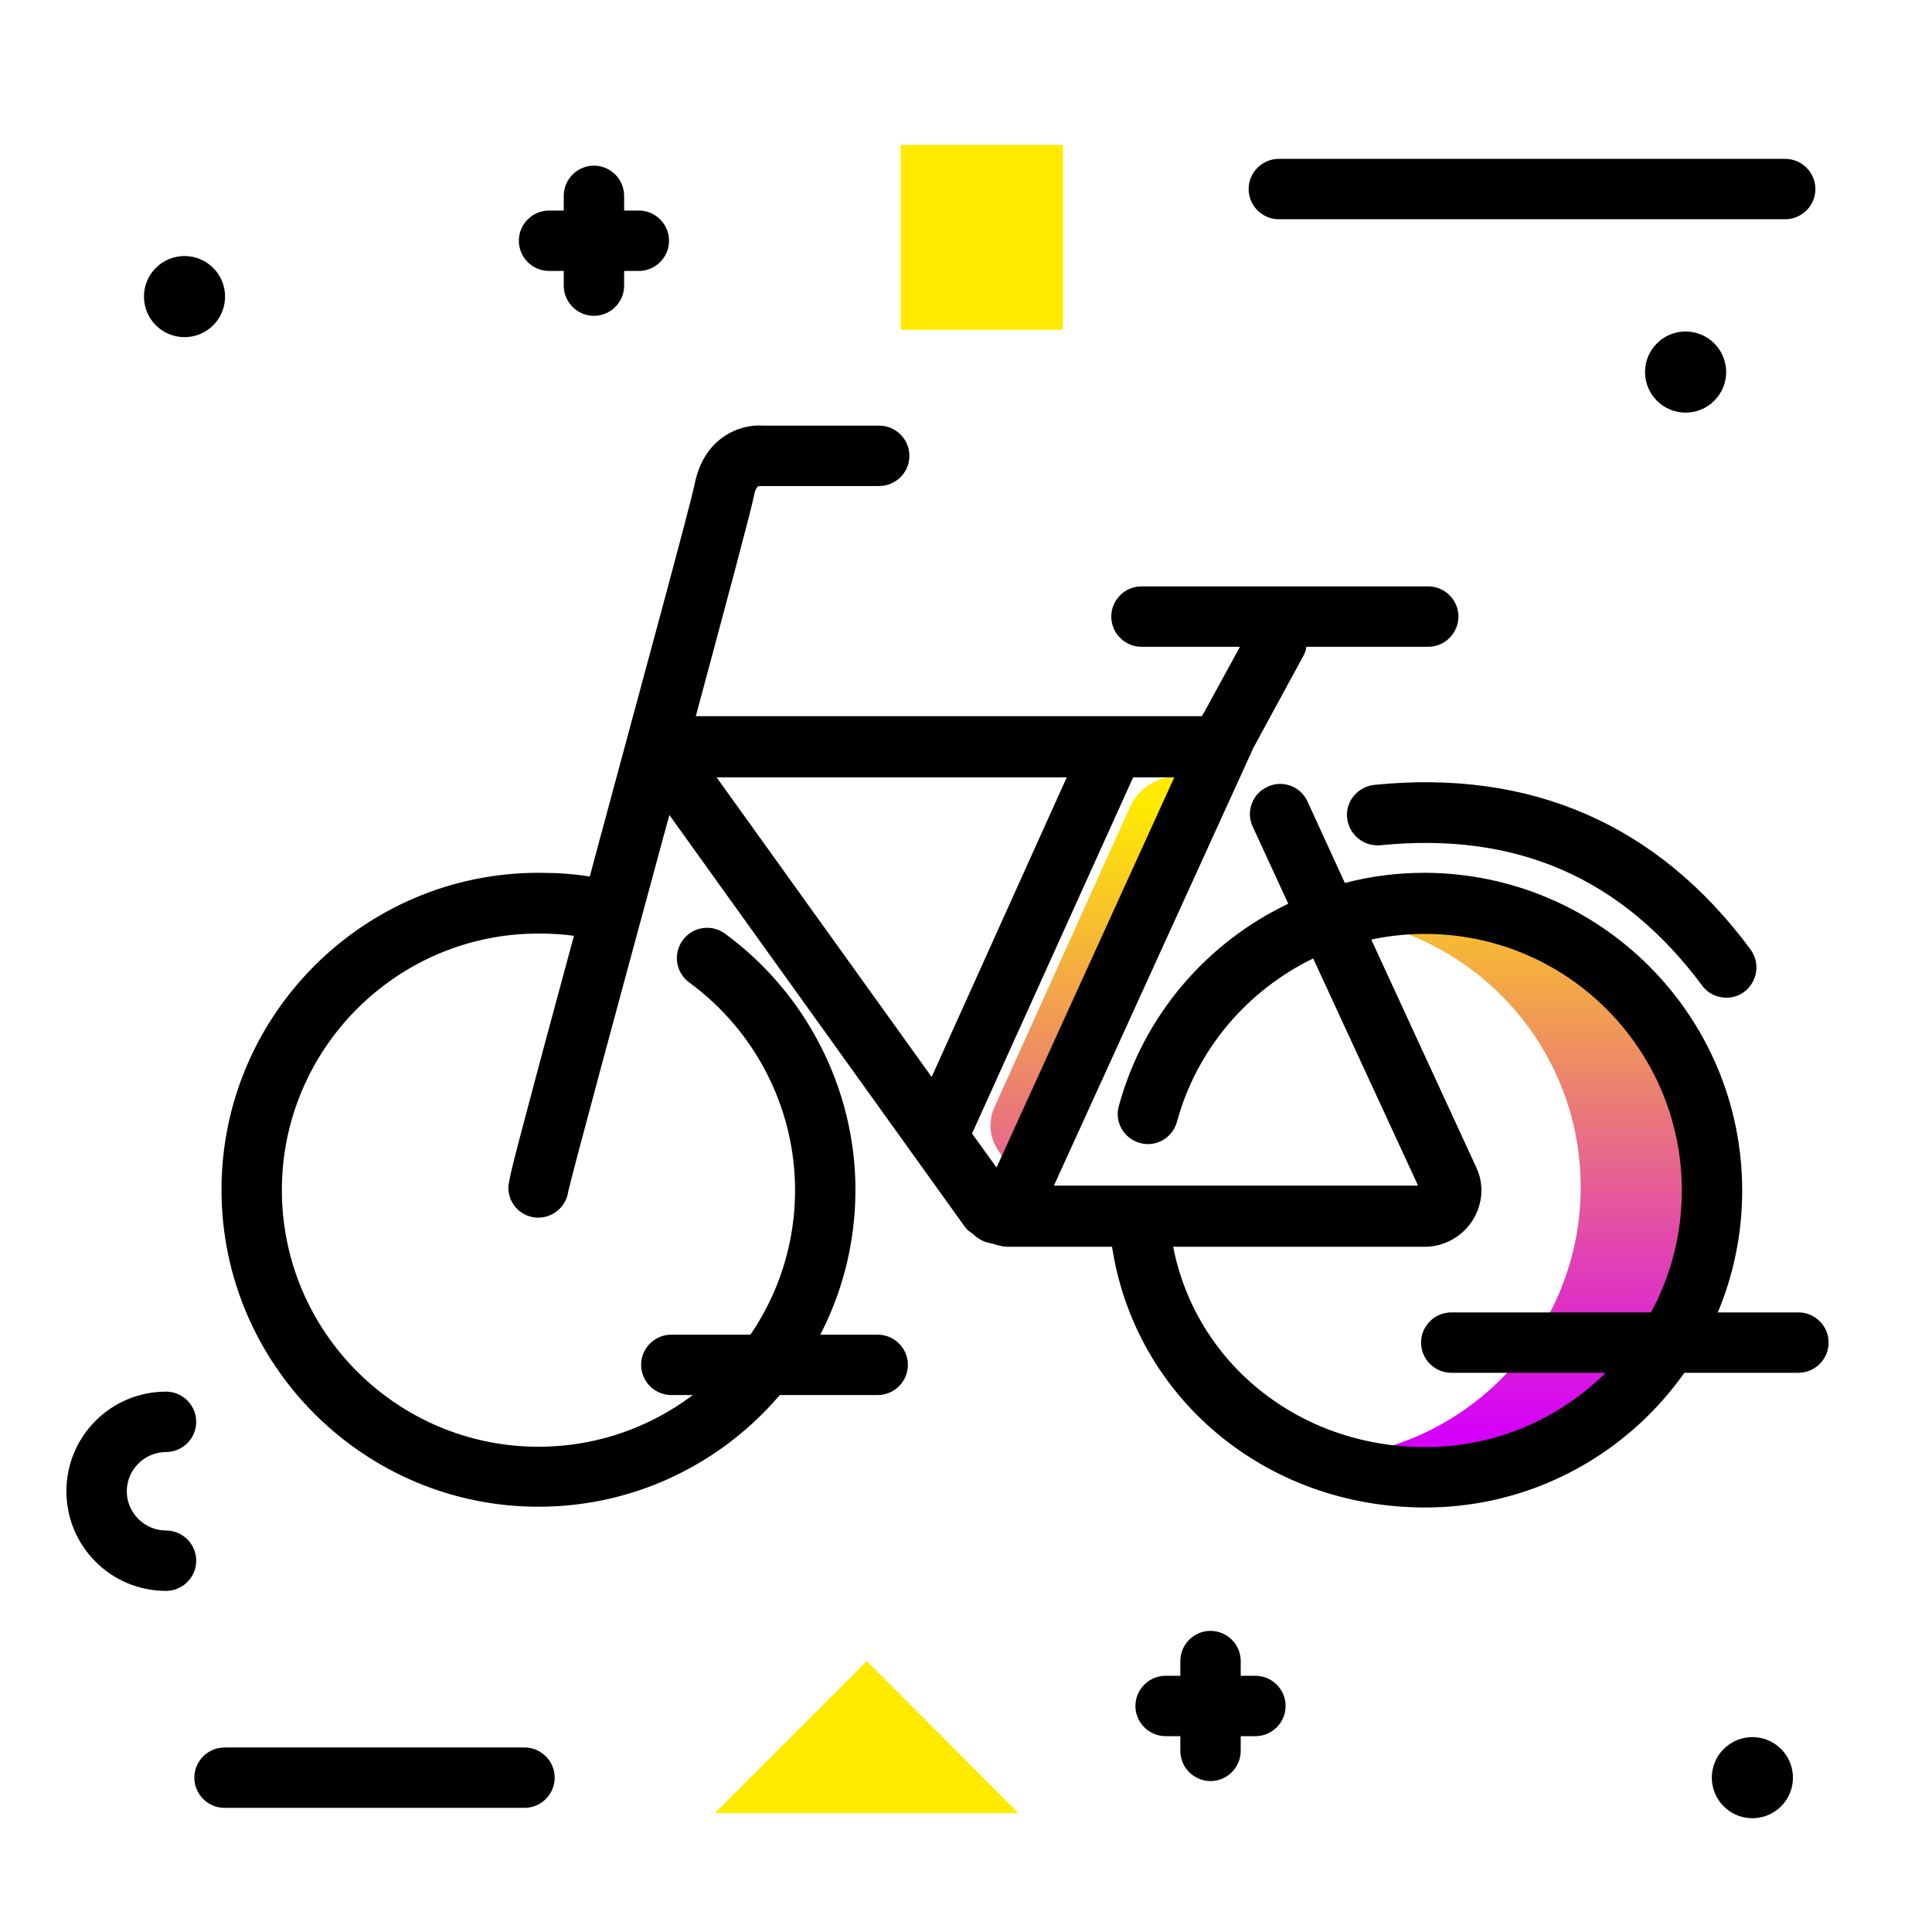 <svg version="1.1" id="Layer_1" xmlns="http://www.w3.org/2000/svg" xmlns:xlink="http://www.w3.org/1999/xlink" x="0px" y="0px" viewBox="0 0 512 512" enable-background="new 0 0 512 512" xml:space="preserve">
<linearGradient id="SVGID_1_" gradientUnits="userSpaceOnUse" x1="358.076" y1="380.169" x2="358.076" y2="213.39" class="gradient-element">
	<stop offset="0" class="primary-color-gradient" style="stop-color: #d500f9"></stop>
	<stop offset="1" class="secondary-color-gradient" style="stop-color: #ffea00"></stop>
</linearGradient>
<path fill="url(#SVGID_1_)" d="M312.2,205.7h8.2l-49.2,108.9l-6.6-9.6c-2.4-3.5-2.8-7.9-1-11.7l35.8-79.3
	C301.6,209,306.7,205.7,312.2,205.7z M381.8,242.7c-6,0-11.8,0.7-17.4,2.1c31.3,7.8,54.5,36.1,54.5,69.8c0,33.7-23.2,62-54.5,69.8
	c5.6,1.4,11.4,2.1,17.4,2.1c39.7,0,71.9-32.2,71.9-71.9C453.7,274.9,421.5,242.7,381.8,242.7z"></path>
<g>
	<path fill="#ffea00" class="secondary-color" d="M281.7,38.4v49h-43v-49H281.7z"></path>
	<path fill="#ffea00" class="secondary-color" d="M269.9,480.5h-80.5l40.3-40.3L269.9,480.5z"></path>
</g>
<path d="M52,413.6c0,4.4-3.6,8-8,8c-14.6,0-26.4-11.8-26.4-26.4s11.8-26.4,26.4-26.4c4.4,0,8,3.6,8,8s-3.6,8-8,8
	c-5.7,0-10.4,4.7-10.4,10.4s4.7,10.4,10.4,10.4C48.4,405.6,52,409.2,52,413.6z M338.9,58.1h134.2c4.4,0,8-3.6,8-8s-3.6-8-8-8H338.9
	c-4.4,0-8,3.6-8,8S334.5,58.1,338.9,58.1z M139,463.1H59.5c-4.4,0-8,3.6-8,8s3.6,8,8,8H139c4.4,0,8-3.6,8-8S143.4,463.1,139,463.1z
	 M56.5,86.2c4.2-4.2,4.2-11,0-15.2c-4.2-4.2-11-4.2-15.2,0s-4.2,11,0,15.2S52.3,90.4,56.5,86.2z M456.8,463.5
	c-4.2,4.2-4.2,11,0,15.2s11,4.2,15.2,0c4.2-4.2,4.2-11,0-15.2C467.8,459.3,461,459.3,456.8,463.5z M332.7,444.1h-3.9v-3.9
	c0-4.4-3.6-8-8-8s-8,3.6-8,8v3.9h-3.9c-4.4,0-8,3.6-8,8s3.6,8,8,8h3.9v3.9c0,4.4,3.6,8,8,8s8-3.6,8-8v-3.9h3.9c4.4,0,8-3.6,8-8
	S337.1,444.1,332.7,444.1z M177.3,63.8c0-4.4-3.6-8-8-8h-3.9v-3.9c0-4.4-3.6-8-8-8s-8,3.6-8,8v3.9h-3.9c-4.4,0-8,3.6-8,8s3.6,8,8,8
	h3.9v3.9c0,4.4,3.6,8,8,8s8-3.6,8-8v-3.9h3.9C173.7,71.8,177.3,68.2,177.3,63.8z M439.1,91c-4.2,4.2-4.2,11,0,15.2
	c4.2,4.2,11,4.2,15.2,0c4.2-4.2,4.2-11,0-15.2C450.1,86.8,443.3,86.8,439.1,91z M476.6,347.8h-92c-4.4,0-8,3.6-8,8s3.6,8,8,8h92
	c4.4,0,8-3.6,8-8S481,347.8,476.6,347.8z M232.6,353.7h-54.7c-4.4,0-8,3.6-8,8s3.6,8,8,8h54.7c4.4,0,8-3.6,8-8
	S237,353.7,232.6,353.7z"></path>
<path d="M462.3,262.8c-1.4,1.1-3.1,1.6-4.8,1.6c-2.4,0-4.9-1.1-6.4-3.2c-21.3-28.6-49.2-40.8-85.3-37.2c-4.4,0.4-8.3-2.8-8.8-7.2
	s2.8-8.3,7.2-8.8c41.6-4.2,75.2,10.5,99.7,43.6C466.5,255.1,465.8,260.1,462.3,262.8z M461.7,315.5c0,46.3-37.7,84-84,84
	c-42.4,0-76.9-29.2-83-69.1H267c0,0,0,0,0,0c-0.3,0-0.7,0-1-0.1c-0.1,0-0.2,0-0.2,0c-0.3,0-0.5-0.1-0.8-0.2c-0.1,0-0.1,0-0.2,0
	l-2.1-0.6c-1.5-0.2-3-0.9-4.2-1.9l-0.7-0.6l-0.4-0.3c-0.8-0.5-1.5-1.2-2-2l-78-108.7c-1.2,4.3-2.4,8.7-3.6,13.2
	c-10.4,38.3-22.1,81.6-23.2,86.5c-0.4,3.2-2.8,6-6.2,6.8c-0.6,0.1-1.2,0.2-1.7,0.2c-3.7,0-7-2.5-7.8-6.3c-0.5-2.4-0.5-2.4,7.2-31.3
	c2.8-10.6,6.3-23.3,10-37.1c-2.8-0.4-5.8-0.6-9.4-0.6c-37.5,0-68,30.5-68,68s30.5,68,68,68s68-30.5,68-68c0-21.7-10.5-42.2-28-55
	c-3.6-2.6-4.4-7.6-1.8-11.2s7.6-4.4,11.2-1.8c21.6,15.8,34.6,41.2,34.6,67.9c0,46.3-37.7,84-84,84s-84-37.7-84-84s37.7-84,84-84
	c5.1,0,9.4,0.3,13.6,1c0.7-2.5,1.3-5,2-7.5c11.6-43,24.9-91.8,25.8-96.6c2.5-12.3,12-15.9,18.2-15.4H233c4.4,0,8,3.6,8,8s-3.6,8-8,8
	h-31c-0.6,0-0.4,0.1-0.8,0c-0.6,0.1-1.1,1-1.4,2.6c-0.7,3.7-6.4,24.9-15.4,58.4h134.1c0.2-0.4,0.4-0.7,0.6-1l9.5-17.4h-26.1
	c-4.4,0-8-3.6-8-8s3.6-8,8-8h76c4.4,0,8,3.6,8,8s-3.6,8-8,8h-32.3c-0.1,0.9-0.4,1.8-0.9,2.6l-13.1,24.1l-52.9,116.1h96.5l-27.8-60.2
	c-17.3,8.4-30.8,23.9-36.1,43.3c-1.2,4.3-5.6,6.8-9.8,5.6c-4.3-1.2-6.8-5.6-5.6-9.8c6.6-24.1,23.3-43.3,44.9-53.6l-9.4-20.4
	c-1.9-4-0.1-8.8,3.9-10.6c4-1.9,8.8-0.1,10.6,3.9l9.9,21.6c6.8-1.8,13.9-2.7,21.1-2.7C424,231.4,461.7,269.1,461.7,315.5z
	 M282.7,206h-92.8l57,79.4L282.7,206z M311.2,206h-10.9l-42.7,94.4l6.5,9L311.2,206z M445.7,315.5c0-37.5-30.5-68-68-68
	c-4.9,0-9.7,0.5-14.3,1.5l27.7,60.1c2.3,4.6,1.9,10-0.9,14.4c-2.7,4.2-7.5,6.9-12.5,6.9h-66.8c6,30.8,33.3,53.1,66.8,53.1
	C415.2,383.5,445.7,353,445.7,315.5z"></path>
</svg>